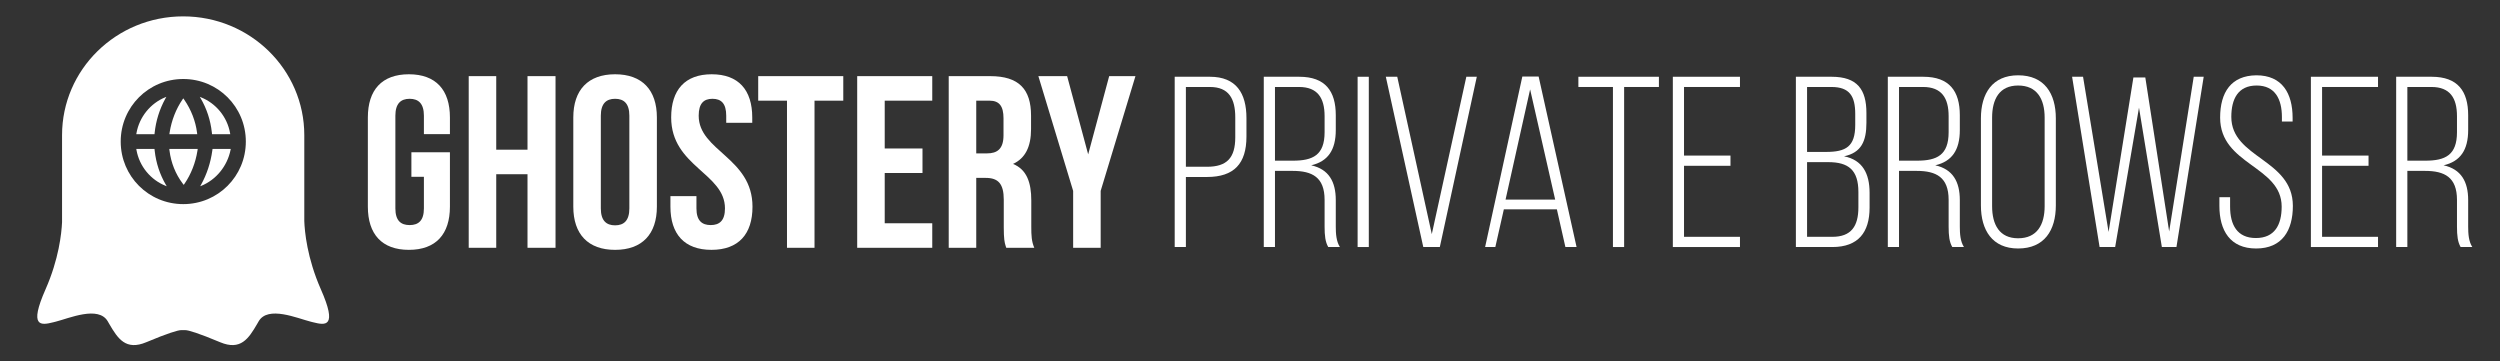 <svg width="332" height="48" viewBox="0 0 332 48" fill="none" xmlns="http://www.w3.org/2000/svg">
<rect x="0" y="0" width="332" height="48" fill="#333333" stroke="none"/>
<path d="M24.326 2.174C33.209 2.174 40.41 9.235 40.41 17.946V29.349C40.459 30.735 40.776 34.262 42.612 38.425C44.843 43.478 43.242 43.216 41.58 42.798L41.368 42.745L41.263 42.718C39.503 42.278 35.574 40.551 34.346 42.678C34.309 42.743 34.272 42.808 34.234 42.872L34.16 43.001C33.01 44.984 31.95 46.589 29.231 45.446C26.366 44.243 25.016 43.842 24.607 43.842H24.051C23.642 43.842 22.292 44.243 19.427 45.446C16.709 46.589 15.649 44.984 14.499 43.001L14.425 42.872C14.387 42.808 14.35 42.743 14.313 42.678C13.085 40.551 9.155 42.278 7.396 42.718C7.378 42.722 7.361 42.727 7.343 42.731L7.078 42.798C5.416 43.216 3.814 43.478 6.046 38.425C7.811 34.424 8.173 31.005 8.241 29.514V17.946C8.241 9.235 15.443 2.174 24.326 2.174ZM24.338 10.491C19.732 10.491 16.03 14.192 16.03 18.799C16.03 23.406 19.732 27.107 24.338 27.107C28.945 27.107 32.646 23.406 32.646 18.799C32.646 14.192 28.945 10.491 24.338 10.491ZM30.643 19.78L30.637 19.81L30.616 19.918C30.18 22.075 28.682 23.89 26.712 24.686L26.613 24.725L26.584 24.736L26.613 24.685L26.703 24.525C27.47 23.14 27.97 21.62 28.195 19.997L28.219 19.81L28.223 19.78H30.643ZM20.519 19.78L20.525 19.846L20.543 20.02C20.722 21.644 21.222 23.166 22.035 24.553L22.123 24.701L22.143 24.734L22.117 24.725L22.018 24.686C20 23.891 18.505 22.077 18.123 19.922L18.105 19.816L18.1 19.78H20.519ZM26.256 19.78L26.244 19.862L26.219 20.027C25.967 21.616 25.378 23.124 24.506 24.4L24.415 24.53L24.4 24.551L24.356 24.495L24.262 24.373C23.306 23.107 22.708 21.601 22.508 19.993L22.49 19.837L22.484 19.78H26.256ZM26.533 12.864L26.559 12.873L26.659 12.911C28.677 13.707 30.171 15.521 30.553 17.676L30.571 17.782L30.577 17.818H28.157L28.151 17.752L28.133 17.578C27.954 15.954 27.454 14.432 26.642 13.045L26.553 12.897L26.533 12.864ZM24.34 13.061L24.391 13.131L24.485 13.267C25.39 14.586 25.969 16.082 26.166 17.606L26.185 17.759L26.191 17.818H22.494L22.505 17.736L22.53 17.571C22.783 15.982 23.372 14.474 24.244 13.199L24.335 13.067L24.34 13.061ZM22.093 12.862L22.039 12.956L21.952 13.112C21.183 14.515 20.705 16.038 20.537 17.638L20.519 17.816L20.519 17.818H18.1L18.105 17.784L18.123 17.676C18.503 15.531 19.987 13.711 21.963 12.912L22.06 12.874L22.093 12.862Z" fill="white"/>
<path d="M54.633 20.219H59.75V27.448C59.75 31.095 57.889 33.18 54.3 33.18C50.712 33.18 48.851 31.095 48.851 27.448V15.594C48.851 11.947 50.712 9.863 54.3 9.863C57.889 9.863 59.75 11.947 59.75 15.594V17.809H56.294V15.366C56.294 13.739 55.564 13.12 54.401 13.12C53.237 13.12 52.506 13.739 52.506 15.366V27.676C52.506 29.305 53.237 29.891 54.401 29.891C55.564 29.891 56.294 29.305 56.294 27.676V23.476H54.633V20.219Z" fill="white"/>
<path d="M65.9 32.906H62.245V10.111H65.9V19.88H70.053V10.111H73.774V32.906H70.053V23.137H65.9V32.906Z" fill="white"/>
<path d="M81.684 9.863C85.273 9.863 87.234 11.948 87.234 15.595V27.449C87.234 31.096 85.273 33.181 81.684 33.181C78.096 33.181 76.135 31.096 76.135 27.449V15.595C76.135 11.948 78.096 9.863 81.684 9.863ZM81.684 13.12C80.522 13.12 79.79 13.739 79.79 15.367V27.677C79.79 29.305 80.522 29.924 81.684 29.924C82.847 29.924 83.578 29.305 83.578 27.677V15.367C83.578 13.739 82.847 13.12 81.684 13.12Z" fill="white"/>
<path d="M94.516 9.863C98.072 9.863 99.899 11.948 99.899 15.595V16.311H96.443V15.367C96.443 13.739 95.778 13.12 94.614 13.12C93.452 13.12 92.786 13.739 92.786 15.367C92.786 20.056 99.931 20.936 99.931 27.449C99.931 31.096 98.072 33.18 94.482 33.18C90.894 33.18 89.033 31.096 89.033 27.449V26.048H92.488V27.676C92.488 29.304 93.22 29.89 94.382 29.89C95.545 29.89 96.276 29.304 96.276 27.676C96.276 22.986 89.132 22.107 89.132 15.595C89.132 11.948 90.959 9.863 94.516 9.863Z" fill="white"/>
<path d="M100.69 10.111H111.987V13.369H108.167V32.907H104.512V13.369H100.69V10.111Z" fill="white"/>
<path d="M117.49 19.718H122.507V22.974H117.49V29.65H123.804V32.907H113.836V10.111H123.804V13.368H117.49V19.718Z" fill="white"/>
<path d="M131.506 10.111C135.293 10.111 136.923 11.838 136.923 15.354V17.145C136.923 19.489 136.158 21.021 134.53 21.769C136.357 22.518 136.955 24.244 136.955 26.621V30.138C136.955 31.246 136.988 32.06 137.353 32.906H133.632C133.61 32.84 133.588 32.776 133.567 32.713L133.547 32.65C133.399 32.188 133.304 31.703 133.3 30.21L133.3 26.524C133.3 24.407 132.569 23.625 130.907 23.625H129.645V32.906H125.99V10.111H131.506ZM131.407 13.368H129.645V20.369H131.074C132.437 20.369 133.266 19.783 133.266 17.959V15.712C133.266 14.083 132.702 13.368 131.407 13.368Z" fill="white"/>
<path d="M142.514 25.352L137.895 10.111H141.715L144.509 20.5L147.299 10.111H150.788L146.169 25.352V32.906H142.514V25.352Z" fill="white"/>
<path d="M156 10.194V32.806H157.486V23.503H160.296C163.882 23.503 165.529 21.726 165.529 18.14V15.685C165.529 12.39 164.173 10.194 160.684 10.194H156ZM157.486 22.146V11.551H160.684C163.204 11.551 164.044 13.133 164.044 15.588V18.237C164.044 20.983 162.913 22.146 160.296 22.146H157.486Z" fill="white"/>
<path d="M167.83 10.194V32.806H169.316V22.695H171.674C174.258 22.695 175.906 23.535 175.906 26.539V30.093C175.906 31.32 176.003 32.128 176.39 32.806H177.941C177.456 32.063 177.392 31.029 177.392 30.093V26.572C177.392 24.117 176.455 22.469 174.129 21.952C176.358 21.435 177.392 19.917 177.392 17.268V15.298C177.392 12.1 176.003 10.194 172.546 10.194H167.83ZM169.316 21.338V11.551H172.514C174.969 11.551 175.906 13.004 175.906 15.427V17.559C175.906 20.596 174.355 21.338 171.706 21.338H169.316Z" fill="white"/>
<path d="M180.291 10.194V32.806H181.777V10.194H180.291Z" fill="white"/>
<path d="M184.037 10.194L189.012 32.806H191.208L196.119 10.194H194.729L190.142 31.094L185.555 10.194H184.037Z" fill="white"/>
<path d="M206.753 27.799L207.884 32.806H209.369L204.33 10.162H202.166L197.223 32.806H198.58L199.711 27.799H206.753ZM203.2 11.874L206.527 26.507H199.937L203.2 11.874Z" fill="white"/>
<path d="M215.684 32.806V11.551H220.303V10.194H209.61V11.551H214.198V32.806H215.684Z" fill="white"/>
<path d="M223.638 20.66V11.551H231.068V10.194H222.153V32.806H231.068V31.449H223.638V22.017H229.808V20.66H223.638Z" fill="white"/>
<path d="M238.493 10.194V32.806H243.339C246.795 32.806 248.281 30.836 248.281 27.573V25.602C248.281 23.051 247.345 21.242 244.89 20.757C247.183 20.273 247.861 18.754 247.861 16.299V15.007C247.861 11.874 246.634 10.194 243.242 10.194H238.493ZM239.979 20.176V11.551H243.21C245.633 11.551 246.375 12.778 246.375 15.136V16.59C246.375 19.465 245.148 20.176 242.499 20.176H239.979ZM239.979 31.449V21.532H242.79C245.471 21.532 246.795 22.566 246.795 25.506V27.541C246.795 30.06 245.826 31.449 243.339 31.449H239.979Z" fill="white"/>
<path d="M250.702 10.194V32.806H252.188V22.695H254.546C257.13 22.695 258.778 23.535 258.778 26.539V30.093C258.778 31.32 258.875 32.128 259.262 32.806H260.813C260.328 32.063 260.264 31.029 260.264 30.093V26.572C260.264 24.117 259.327 22.469 257.001 21.952C259.23 21.435 260.264 19.917 260.264 17.268V15.298C260.264 12.1 258.875 10.194 255.418 10.194H250.702ZM252.188 21.338V11.551H255.386C257.841 11.551 258.778 13.004 258.778 15.427V17.559C258.778 20.596 257.227 21.338 254.578 21.338H252.188Z" fill="white"/>
<path d="M263.066 27.282C263.066 30.577 264.584 33 268.008 33C271.497 33 273.015 30.577 273.015 27.282V15.718C273.015 12.423 271.497 10 268.008 10C264.584 10 263.066 12.423 263.066 15.718V27.282ZM264.552 15.621C264.552 13.166 265.521 11.357 268.008 11.357C270.528 11.357 271.529 13.166 271.529 15.621V27.379C271.529 29.834 270.528 31.643 268.008 31.643C265.521 31.643 264.552 29.834 264.552 27.379V15.621Z" fill="white"/>
<path d="M284.058 14.296L287.095 32.806H289.033L292.651 10.194H291.327L288.064 30.739L284.898 10.291H283.315L280.02 30.803L276.629 10.194H275.175L278.825 32.806H280.893L284.058 14.296Z" fill="white"/>
<path d="M299.646 10C296.319 10.032 294.833 12.229 294.833 15.621C294.833 21.92 303.006 22.017 303.006 27.444C303.006 29.867 302.069 31.611 299.581 31.611C297.094 31.611 296.157 29.867 296.157 27.444V26.184H294.736V27.347C294.736 30.61 296.157 33 299.614 33C303.07 33 304.492 30.61 304.492 27.347C304.492 21.112 296.319 21.015 296.319 15.524C296.319 13.133 297.223 11.357 299.678 11.357C302.133 11.357 303.038 13.166 303.038 15.556V16.138H304.459V15.653C304.459 12.39 303.07 10 299.646 10Z" fill="white"/>
<path d="M308.372 20.66V11.551H315.801V10.194H306.886V32.806H315.801V31.449H308.372V22.017H314.542V20.66H308.372Z" fill="white"/>
<path d="M318.211 10.194V32.806H319.697V22.695H322.055C324.639 22.695 326.287 23.535 326.287 26.539V30.093C326.287 31.32 326.384 32.128 326.771 32.806H328.322C327.837 32.063 327.773 31.029 327.773 30.093V26.572C327.773 24.117 326.836 22.469 324.51 21.952C326.739 21.435 327.773 19.917 327.773 17.268V15.298C327.773 12.1 326.384 10.194 322.927 10.194H318.211ZM319.697 21.338V11.551H322.895C325.35 11.551 326.287 13.004 326.287 15.427V17.559C326.287 20.596 324.736 21.338 322.087 21.338H319.697Z" fill="white"/>
</svg>
